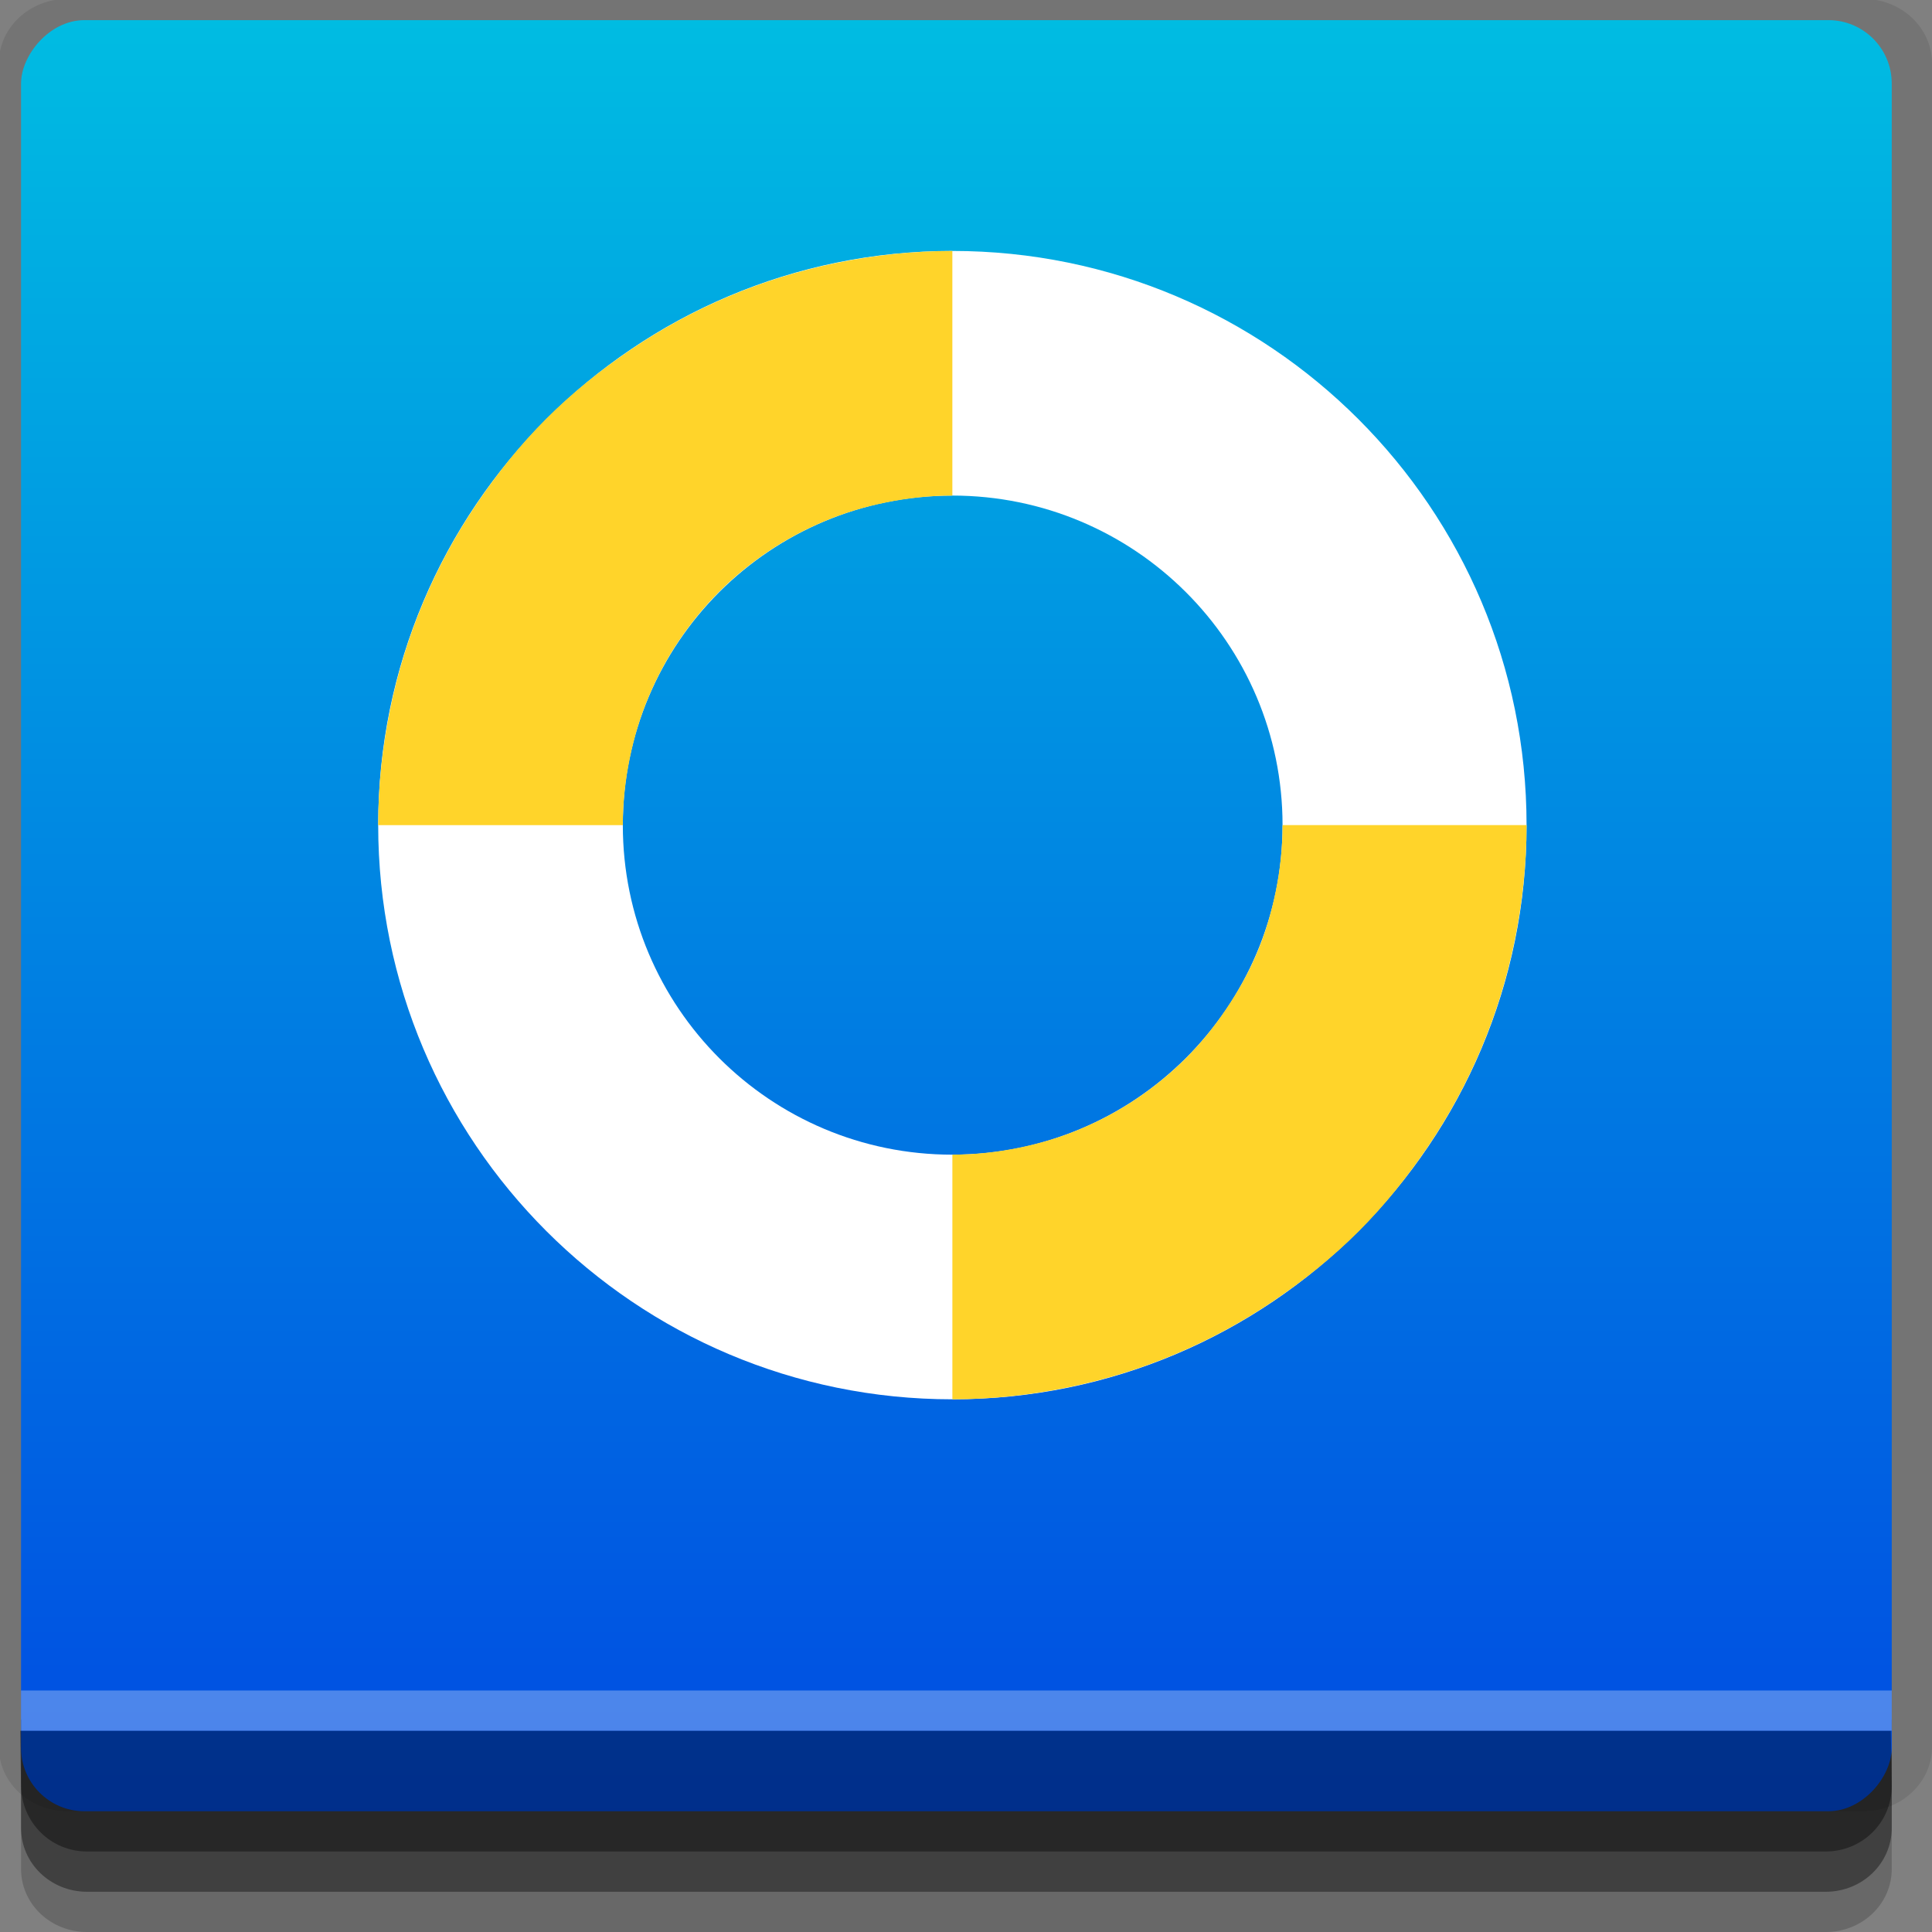 <?xml version="1.0" encoding="UTF-8" standalone="no"?>
<!-- Created with Inkscape (http://www.inkscape.org/) -->

<svg
   xmlns:dc="http://purl.org/dc/elements/1.1/"
   xmlns:cc="http://creativecommons.org/ns#"
   xmlns:rdf="http://www.w3.org/1999/02/22-rdf-syntax-ns#"
   xmlns:svg="http://www.w3.org/2000/svg"
   xmlns="http://www.w3.org/2000/svg"
   xmlns:xlink="http://www.w3.org/1999/xlink"
   xmlns:sodipodi="http://sodipodi.sourceforge.net/DTD/sodipodi-0.dtd"
   xmlns:inkscape="http://www.inkscape.org/namespaces/inkscape"
   width="96"
   height="96"
   id="svg2"
   version="1.1"
   inkscape:version="0.48.4 r9939"
   sodipodi:docname="stock_help.svg">
  <rect width="100%" height="100%" fill="#808080" stroke="none"/>
  <defs
     id="defs4">
    <linearGradient
       id="linearGradient3770">
      <stop
         style="stop-color:#004ae2;stop-opacity:1;"
         offset="0"
         id="stop3772" />
      <stop
         style="stop-color:#00bce2;stop-opacity:1;"
         offset="1"
         id="stop3774" />
    </linearGradient>
    <linearGradient
       inkscape:collect="always"
       xlink:href="#linearGradient3770"
       id="linearGradient3776"
       x1="45"
       y1="-1047.362"
       x2="45"
       y2="-957.362"
       gradientUnits="userSpaceOnUse" />
  </defs>
  <sodipodi:namedview
     id="base"
     pagecolor="#ffffff"
     bordercolor="#666666"
     borderopacity="1.0"
     inkscape:pageopacity="0.0"
     inkscape:pageshadow="2"
     inkscape:zoom="5.90625"
     inkscape:cx="48"
     inkscape:cy="48"
     inkscape:document-units="px"
     inkscape:current-layer="layer1"
     showgrid="true"
     inkscape:snap-page="true"
     inkscape:snap-global="true"
     inkscape:snap-center="true"
     inkscape:snap-object-midpoints="false"
     showguides="true"
     inkscape:guide-bbox="true"
     inkscape:snap-bbox="true"
     inkscape:object-paths="true"
     inkscape:object-nodes="true"
     inkscape:window-width="1305"
     inkscape:window-height="744"
     inkscape:window-x="61"
     inkscape:window-y="24"
     inkscape:window-maximized="1"
     inkscape:snap-midpoints="false"
     inkscape:snap-grids="true"
     inkscape:snap-to-guides="false">
    <inkscape:grid
       type="xygrid"
       id="grid3002"
       empspacing="5"
       visible="true"
       enabled="true"
       snapvisiblegridlinesonly="true" />
  </sodipodi:namedview>
  <g
     inkscape:label="Layer 1"
     inkscape:groupmode="layer"
     id="layer1"
     transform="translate(0,-956.362)">
    <rect
       style="fill:#ffffff;fill-opacity:0;fill-rule:nonzero;stroke:none"
       id="rect3775"
       width="96"
       height="96"
       x="0"
       y="956.362"
       ry="0" />
    <path
       style="fill:#000000;fill-opacity:0.096;fill-rule:nonzero;stroke:none"
       d="m 3.353,956.307 c -1.884,0 -3.411,1.432 -3.411,3.198 l 0,83.659 c 0,1.766 1.527,3.198 3.411,3.198 l 89.236,0 c 1.884,0 3.411,-1.432 3.411,-3.198 l 0,-83.659 c 0,-1.766 -1.527,-3.198 -3.411,-3.198 z"
       id="rect3772"
       inkscape:connector-curvature="0"
       sodipodi:nodetypes="sssssssss" />
    <path
       style="fill:#000000;fill-opacity:0.187;fill-rule:nonzero;stroke:none"
       d="m 1.046,1041.807 0,7.422 c 0,1.739 1.462,3.134 3.285,3.134 l 86.384,0 c 1.823,0 3.285,-1.395 3.285,-3.134 l 0,-7.422 -92.954,0 z"
       id="rect3785"
       inkscape:connector-curvature="0" />
    <path
       style="fill:#000000;fill-opacity:0.384;fill-rule:nonzero;stroke:none"
       d="m 1.046,1041.807 0,5.381 c 0,1.762 1.462,3.175 3.285,3.175 l 86.384,0 c 1.823,0 3.285,-1.413 3.285,-3.175 l 0,-5.381 -92.954,0 z"
       id="rect3783"
       inkscape:connector-curvature="0" />
    <rect
       style="fill:url(#linearGradient3776);fill-opacity:1;fill-rule:nonzero;stroke:none"
       id="rect2985"
       width="92.954"
       height="89"
       x="1.046"
       y="-1046.362"
       ry="3.151"
       transform="scale(1,-1)" />
    <path
       style="fill:#000000;fill-opacity:0.384;fill-rule:nonzero;stroke:none"
       d="m 1,1042.362 0.046,2.746 c 0.03,1.806 1.462,3.254 3.285,3.254 l 86.384,0 c 1.823,0 3.285,-1.448 3.285,-3.254 l -0.046,-2.746 z"
       id="rect3781"
       inkscape:connector-curvature="0"
       sodipodi:nodetypes="csssscc" />
    <rect
       style="fill:#ffffff;fill-opacity:0.3;fill-rule:nonzero;stroke:none"
       id="rect3770"
       width="92.954"
       height="2"
       x="1.046"
       y="1040.362" />
    <path
       inkscape:connector-curvature="0"
       style="fill:#ffffff;fill-opacity:1;fill-rule:nonzero;stroke:none"
       d="m 47.323,968.831 c -15.755,0 -28.531,12.776 -28.531,28.531 0,15.755 12.776,28.531 28.531,28.531 15.755,0 28.531,-12.776 28.531,-28.531 0,-15.755 -12.776,-28.531 -28.531,-28.531 z m 0,12.156 c 9.051,0 16.406,7.324 16.406,16.375 0,9.051 -7.356,16.375 -16.406,16.375 -9.051,0 -16.375,-7.324 -16.375,-16.375 0,-9.051 7.324,-16.375 16.375,-16.375 z"
       id="path3759" />
    <g
       transform="translate(-0.677,-7)"
       id="g3804"
       style="fill:#ffd42a;fill-opacity:1">
      <path
         id="path3784"
         d="m 48,1020.737 0,12.156 c 1.969,0 3.893,-0.214 5.75,-0.594 1.857,-0.38 3.637,-0.934 5.344,-1.656 1.707,-0.722 3.326,-1.599 4.844,-2.625 1.518,-1.026 2.959,-2.178 4.25,-3.469 1.291,-1.291 2.443,-2.732 3.469,-4.25 1.026,-1.518 1.903,-3.137 2.625,-4.844 0.722,-1.707 1.276,-3.487 1.656,-5.344 0.38,-1.857 0.594,-3.781 0.594,-5.75 l -12.125,0 c 0,1.131 -0.125,2.246 -0.344,3.312 -0.219,1.067 -0.522,2.083 -0.938,3.062 -0.415,0.98 -0.941,1.91 -1.531,2.781 -0.59,0.871 -1.257,1.697 -2,2.438 -0.743,0.741 -1.565,1.412 -2.438,2 -0.873,0.588 -1.8,1.086 -2.781,1.5 -0.981,0.414 -1.995,0.72 -3.062,0.938 -1.067,0.218 -2.181,0.344 -3.312,0.344 z"
         style="fill:#ffd42a;fill-opacity:1;fill-rule:nonzero;stroke:none"
         inkscape:connector-curvature="0" />
      <path
         id="path3778"
         d="m 48,975.831 c -1.969,0 -3.893,0.214 -5.75,0.594 -1.857,0.38 -3.637,0.934 -5.344,1.656 -1.707,0.722 -3.326,1.599 -4.844,2.625 -1.518,1.026 -2.959,2.178 -4.25,3.469 -1.291,1.291 -2.443,2.732 -3.469,4.25 -1.026,1.518 -1.903,3.137 -2.625,4.844 -0.722,1.707 -1.276,3.487 -1.656,5.344 -0.38,1.857 -0.594,3.781 -0.594,5.75 l 12.156,0 c 0,-1.131 0.126,-2.246 0.344,-3.312 0.218,-1.067 0.523,-2.083 0.938,-3.063 0.414,-0.98 0.912,-1.91 1.5,-2.781 0.588,-0.871 1.259,-1.697 2,-2.438 0.741,-0.741 1.566,-1.412 2.438,-2 0.871,-0.588 1.802,-1.086 2.781,-1.5 0.98,-0.414 1.996,-0.72 3.062,-0.938 1.066,-0.218 2.181,-0.344 3.312,-0.344 l 0,-12.156 z"
         style="fill:#ffd42a;fill-opacity:1;fill-rule:nonzero;stroke:none"
         inkscape:connector-curvature="0" />
    </g>
  </g>
</svg>
